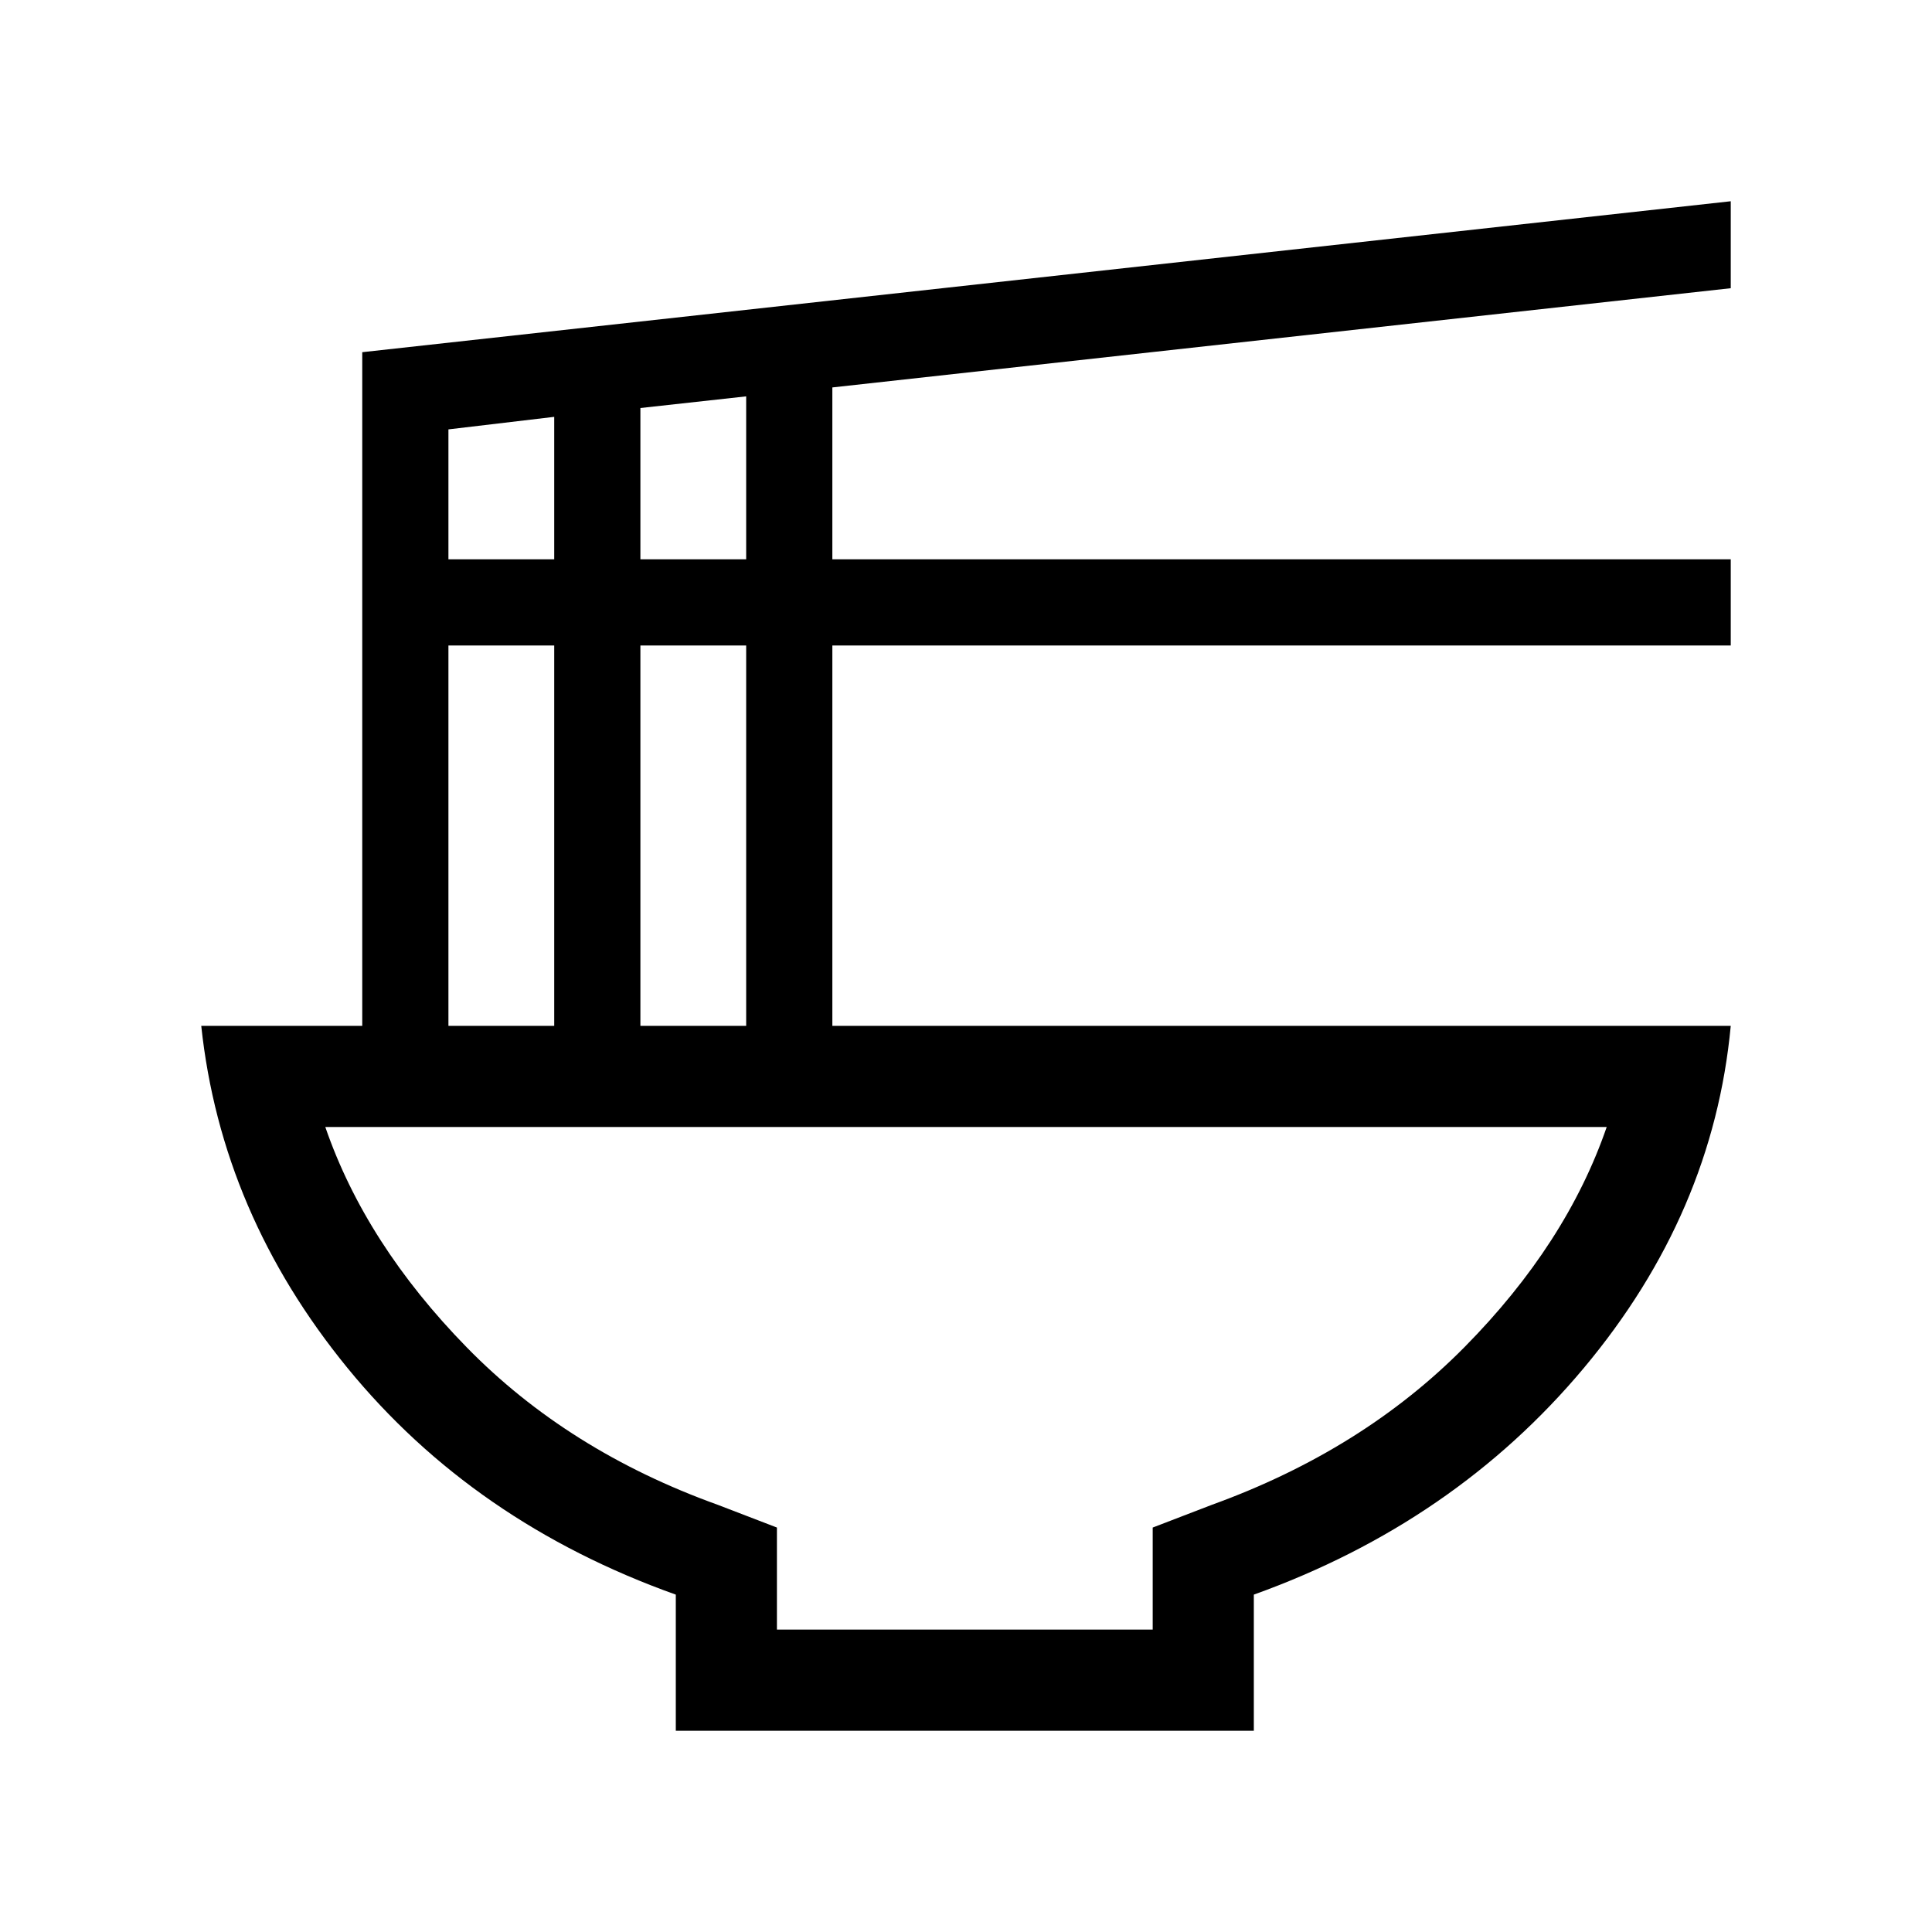 <svg xmlns="http://www.w3.org/2000/svg" height="40" viewBox="0 -960 960 960" width="40"><path d="M386.05-150.26h186.72v-50.71l29.38-11.29q74.98-27.15 125.59-78.41 50.62-51.25 70.62-109.33H161.64q20 58.08 70.33 109.54 50.34 51.46 124.7 78.2l29.38 11.29v50.71ZM335.8-100v-67.64q-100.41-35.85-163.14-112.62-62.73-76.77-72.66-169.99h80V-785l680-75v43.21l-446.41 49.3v85.41H860v42.82H413.59v189.01H860q-8.75 93.22-72.99 169.99-64.24 76.77-163.99 112.62V-100H335.8Zm-17.59-582.08h52.56v-80.97l-52.56 5.79v75.18Zm-95.39 0h52.57v-70.79l-52.57 6.23v64.56Zm95.39 231.83h52.56v-189.01h-52.56v189.01Zm-95.39 0h52.57v-189.01h-52.57v189.01ZM480-400Z"/></svg>